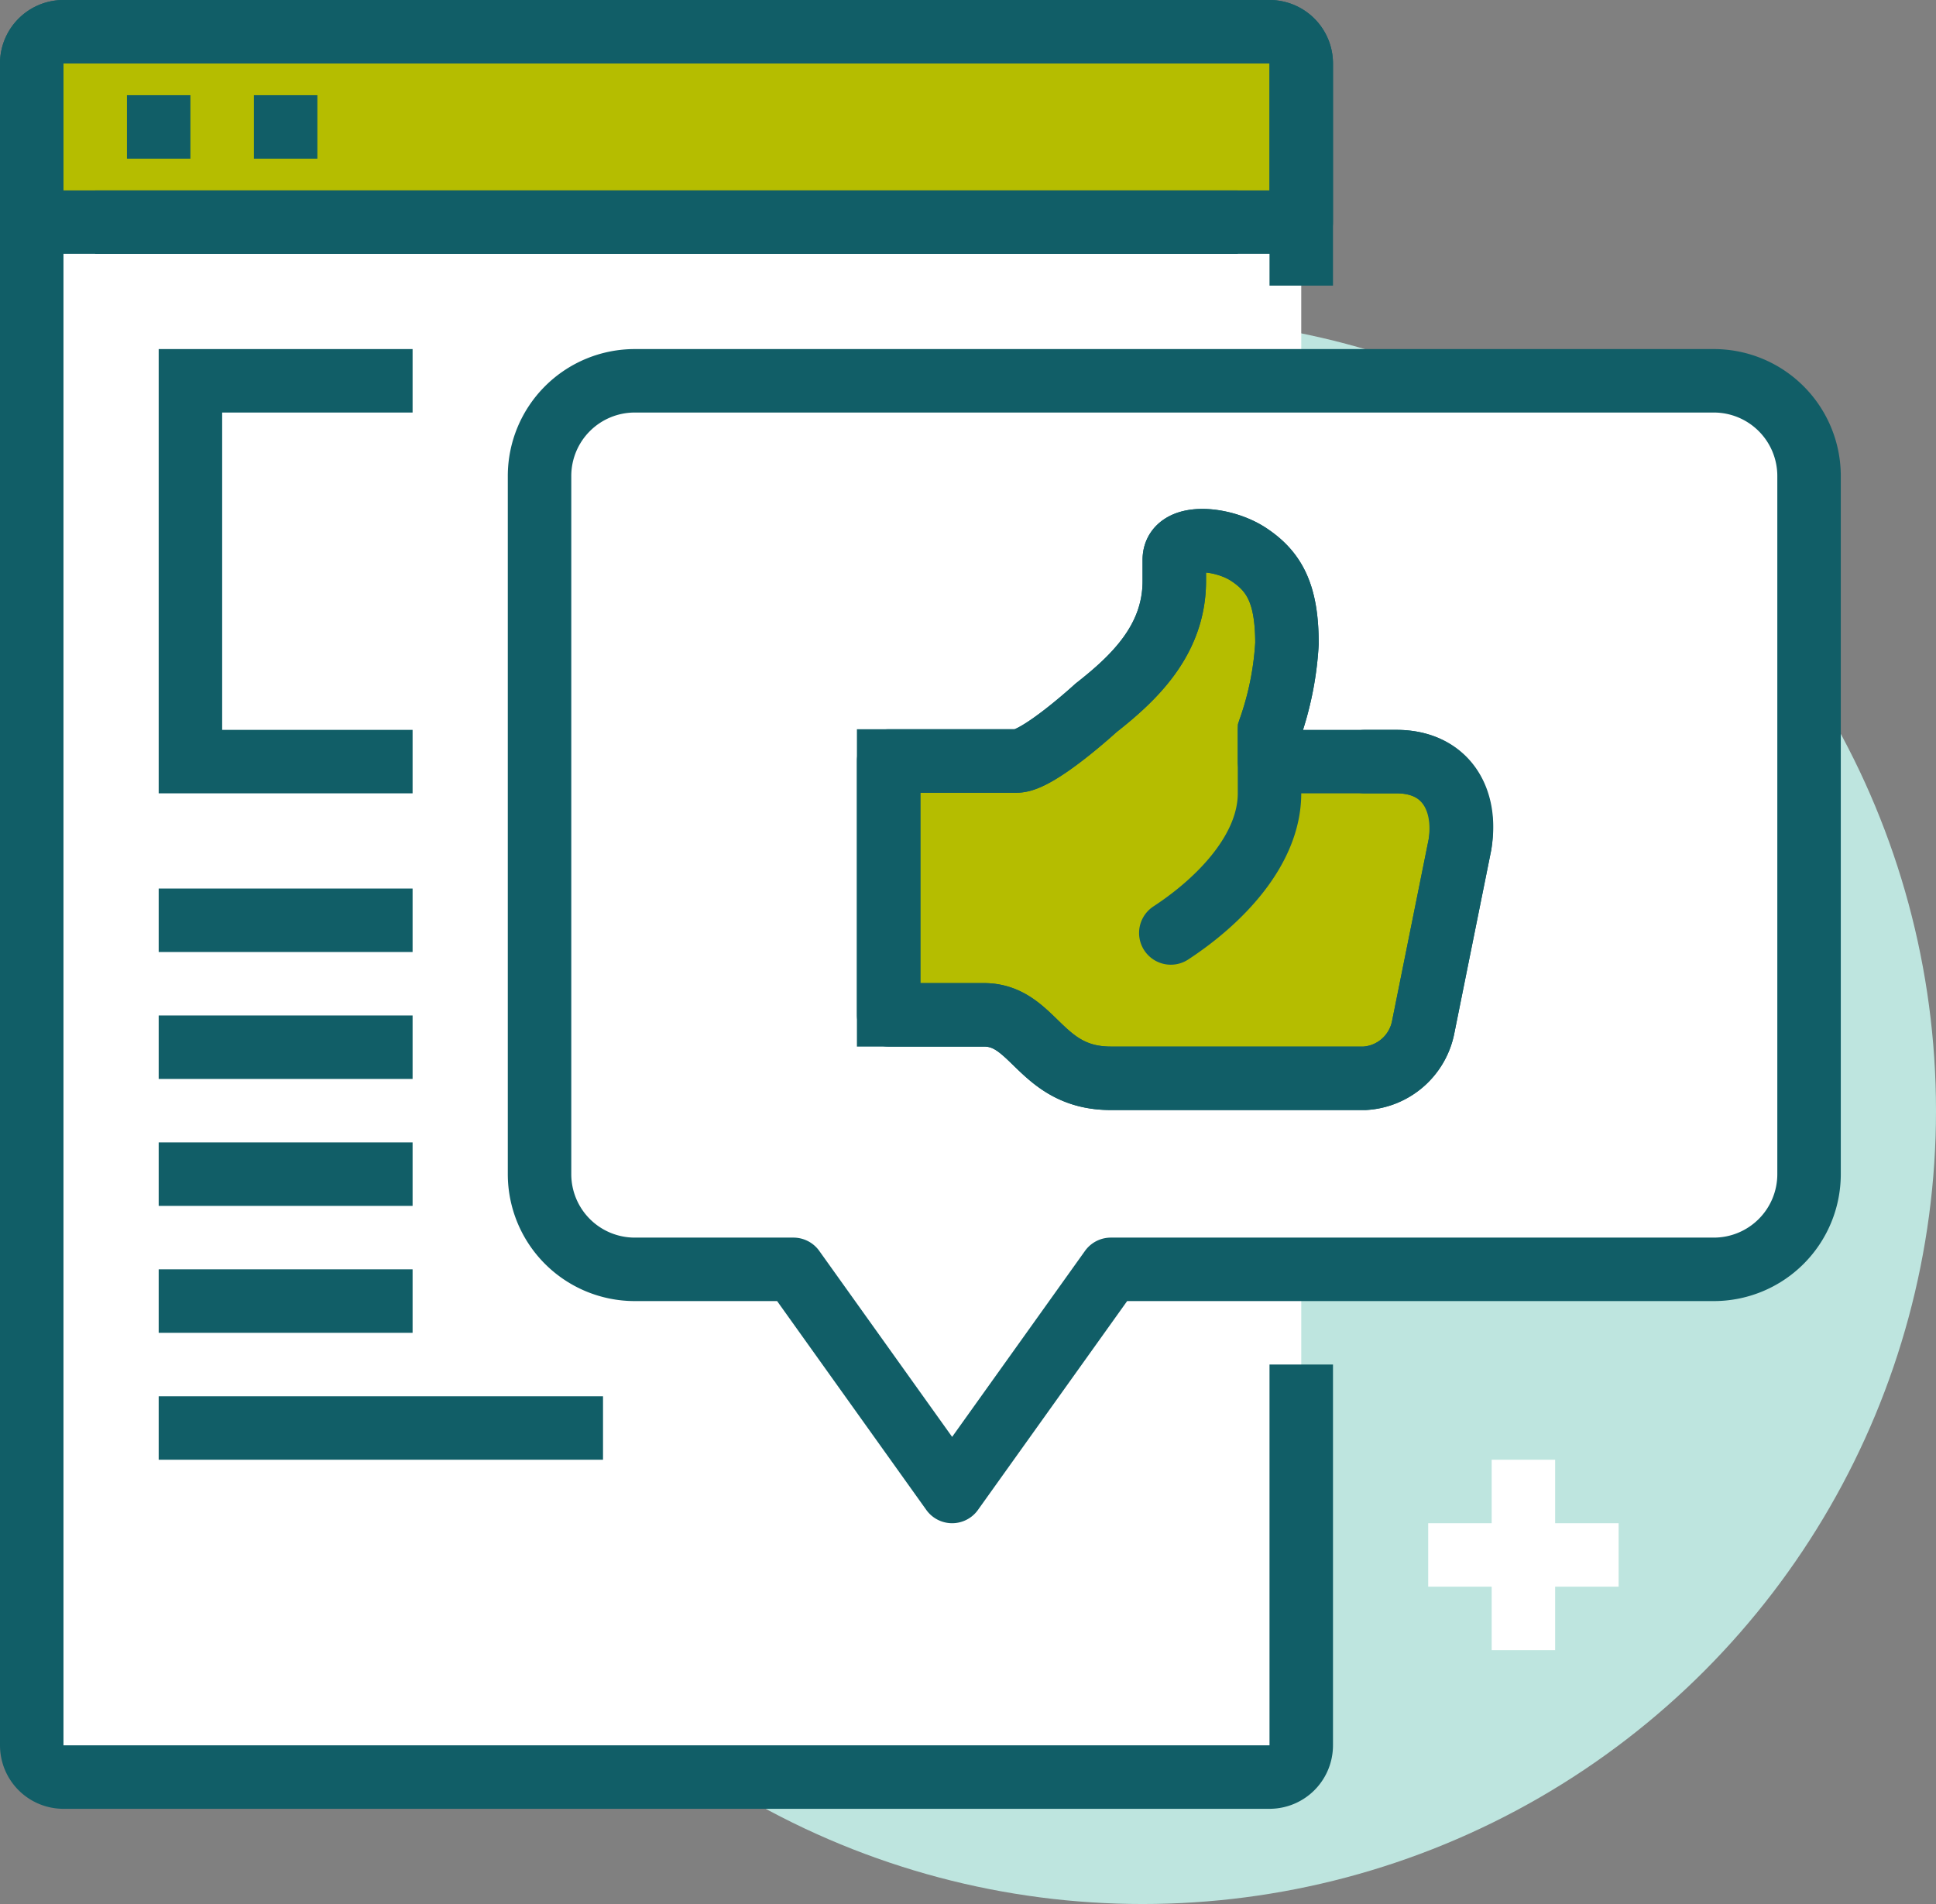<svg xmlns="http://www.w3.org/2000/svg" viewBox="0 0 61 60"><rect x="0" y="0" width="61" height="60" fill="#808080" stroke="none"/><defs><style>.cls-1{fill:#bee5df;}.cls-2,.cls-6{fill:#fff;}.cls-3{fill:#b5bd00;}.cls-3,.cls-4,.cls-5,.cls-6,.cls-8{stroke:#115e67;}.cls-3,.cls-4,.cls-6{stroke-linejoin:round;}.cls-3,.cls-4,.cls-5,.cls-6,.cls-7,.cls-8{stroke-width:2px;}.cls-4,.cls-5,.cls-7,.cls-8{fill:none;}.cls-5,.cls-7,.cls-8{stroke-miterlimit:10;}.cls-7{stroke:#fff;}.cls-8{stroke-linecap:round;}</style></defs><g id="Layer_2" data-name="Layer 2"><g id="icons"><circle class="cls-1" cx="36" cy="35" r="25"/><rect class="cls-2" x="1" y="1" width="40" height="55" rx="1"/><path class="cls-3" d="M40,1H2A1,1,0,0,0,1,2V7H41V2A1,1,0,0,0,40,1Z"/><path class="cls-4" d="M41,9V2a1,1,0,0,0-1-1H2A1,1,0,0,0,1,2V55a1,1,0,0,0,1,1H40a1,1,0,0,0,1-1V43"/><line class="cls-5" x1="3" y1="7" x2="39" y2="7"/><line class="cls-5" x1="4" y1="4" x2="6" y2="4"/><line class="cls-5" x1="8" y1="4" x2="10" y2="4"/><path class="cls-6" d="M20,12H54a3,3,0,0,1,3,3V37a3,3,0,0,1-3,3H35l-5,7-5-7H20a3,3,0,0,1-3-3V15A3,3,0,0,1,20,12Z"/><line class="cls-7" x1="48" y1="46" x2="48" y2="52"/><line class="cls-7" x1="45" y1="49" x2="51" y2="49"/><polyline class="cls-5" points="13 24 6 24 6 12 13 12"/><line class="cls-5" x1="5" y1="29" x2="13" y2="29"/><line class="cls-5" x1="5" y1="33" x2="13" y2="33"/><line class="cls-5" x1="5" y1="37" x2="13" y2="37"/><line class="cls-5" x1="5" y1="41" x2="13" y2="41"/><line class="cls-5" x1="5" y1="45" x2="19" y2="45"/><path class="cls-3" d="M44,24H40V23a9.76,9.76,0,0,0,.55-2.72c0-1.56-.39-2.27-1.21-2.81S37,16.8,37,17.64v.67c0,1.88-1.3,3.08-2.47,4,0,0-1.82,1.67-2.49,1.67H28v8h3c1.59,0,1.76,2,4,2h8a2,2,0,0,0,1.84-1.6L46,26.62C46.22,25.18,45.53,24,44,24Z"/><path class="cls-8" d="M36.89,29.4c1.53-1,3.11-2.61,3.11-4.4V23a9.76,9.76,0,0,0,.55-2.72c0-1.56-.39-2.27-1.21-2.81S37,16.8,37,17.64v.67c0,1.88-1.3,3.08-2.47,4,0,0-1.82,1.67-2.49,1.67H28v8h3c1.59,0,1.76,2,4,2h8a2,2,0,0,0,1.84-1.6L46,26.62c.25-1.44-.44-2.62-2-2.62H43"/></g></g></svg>